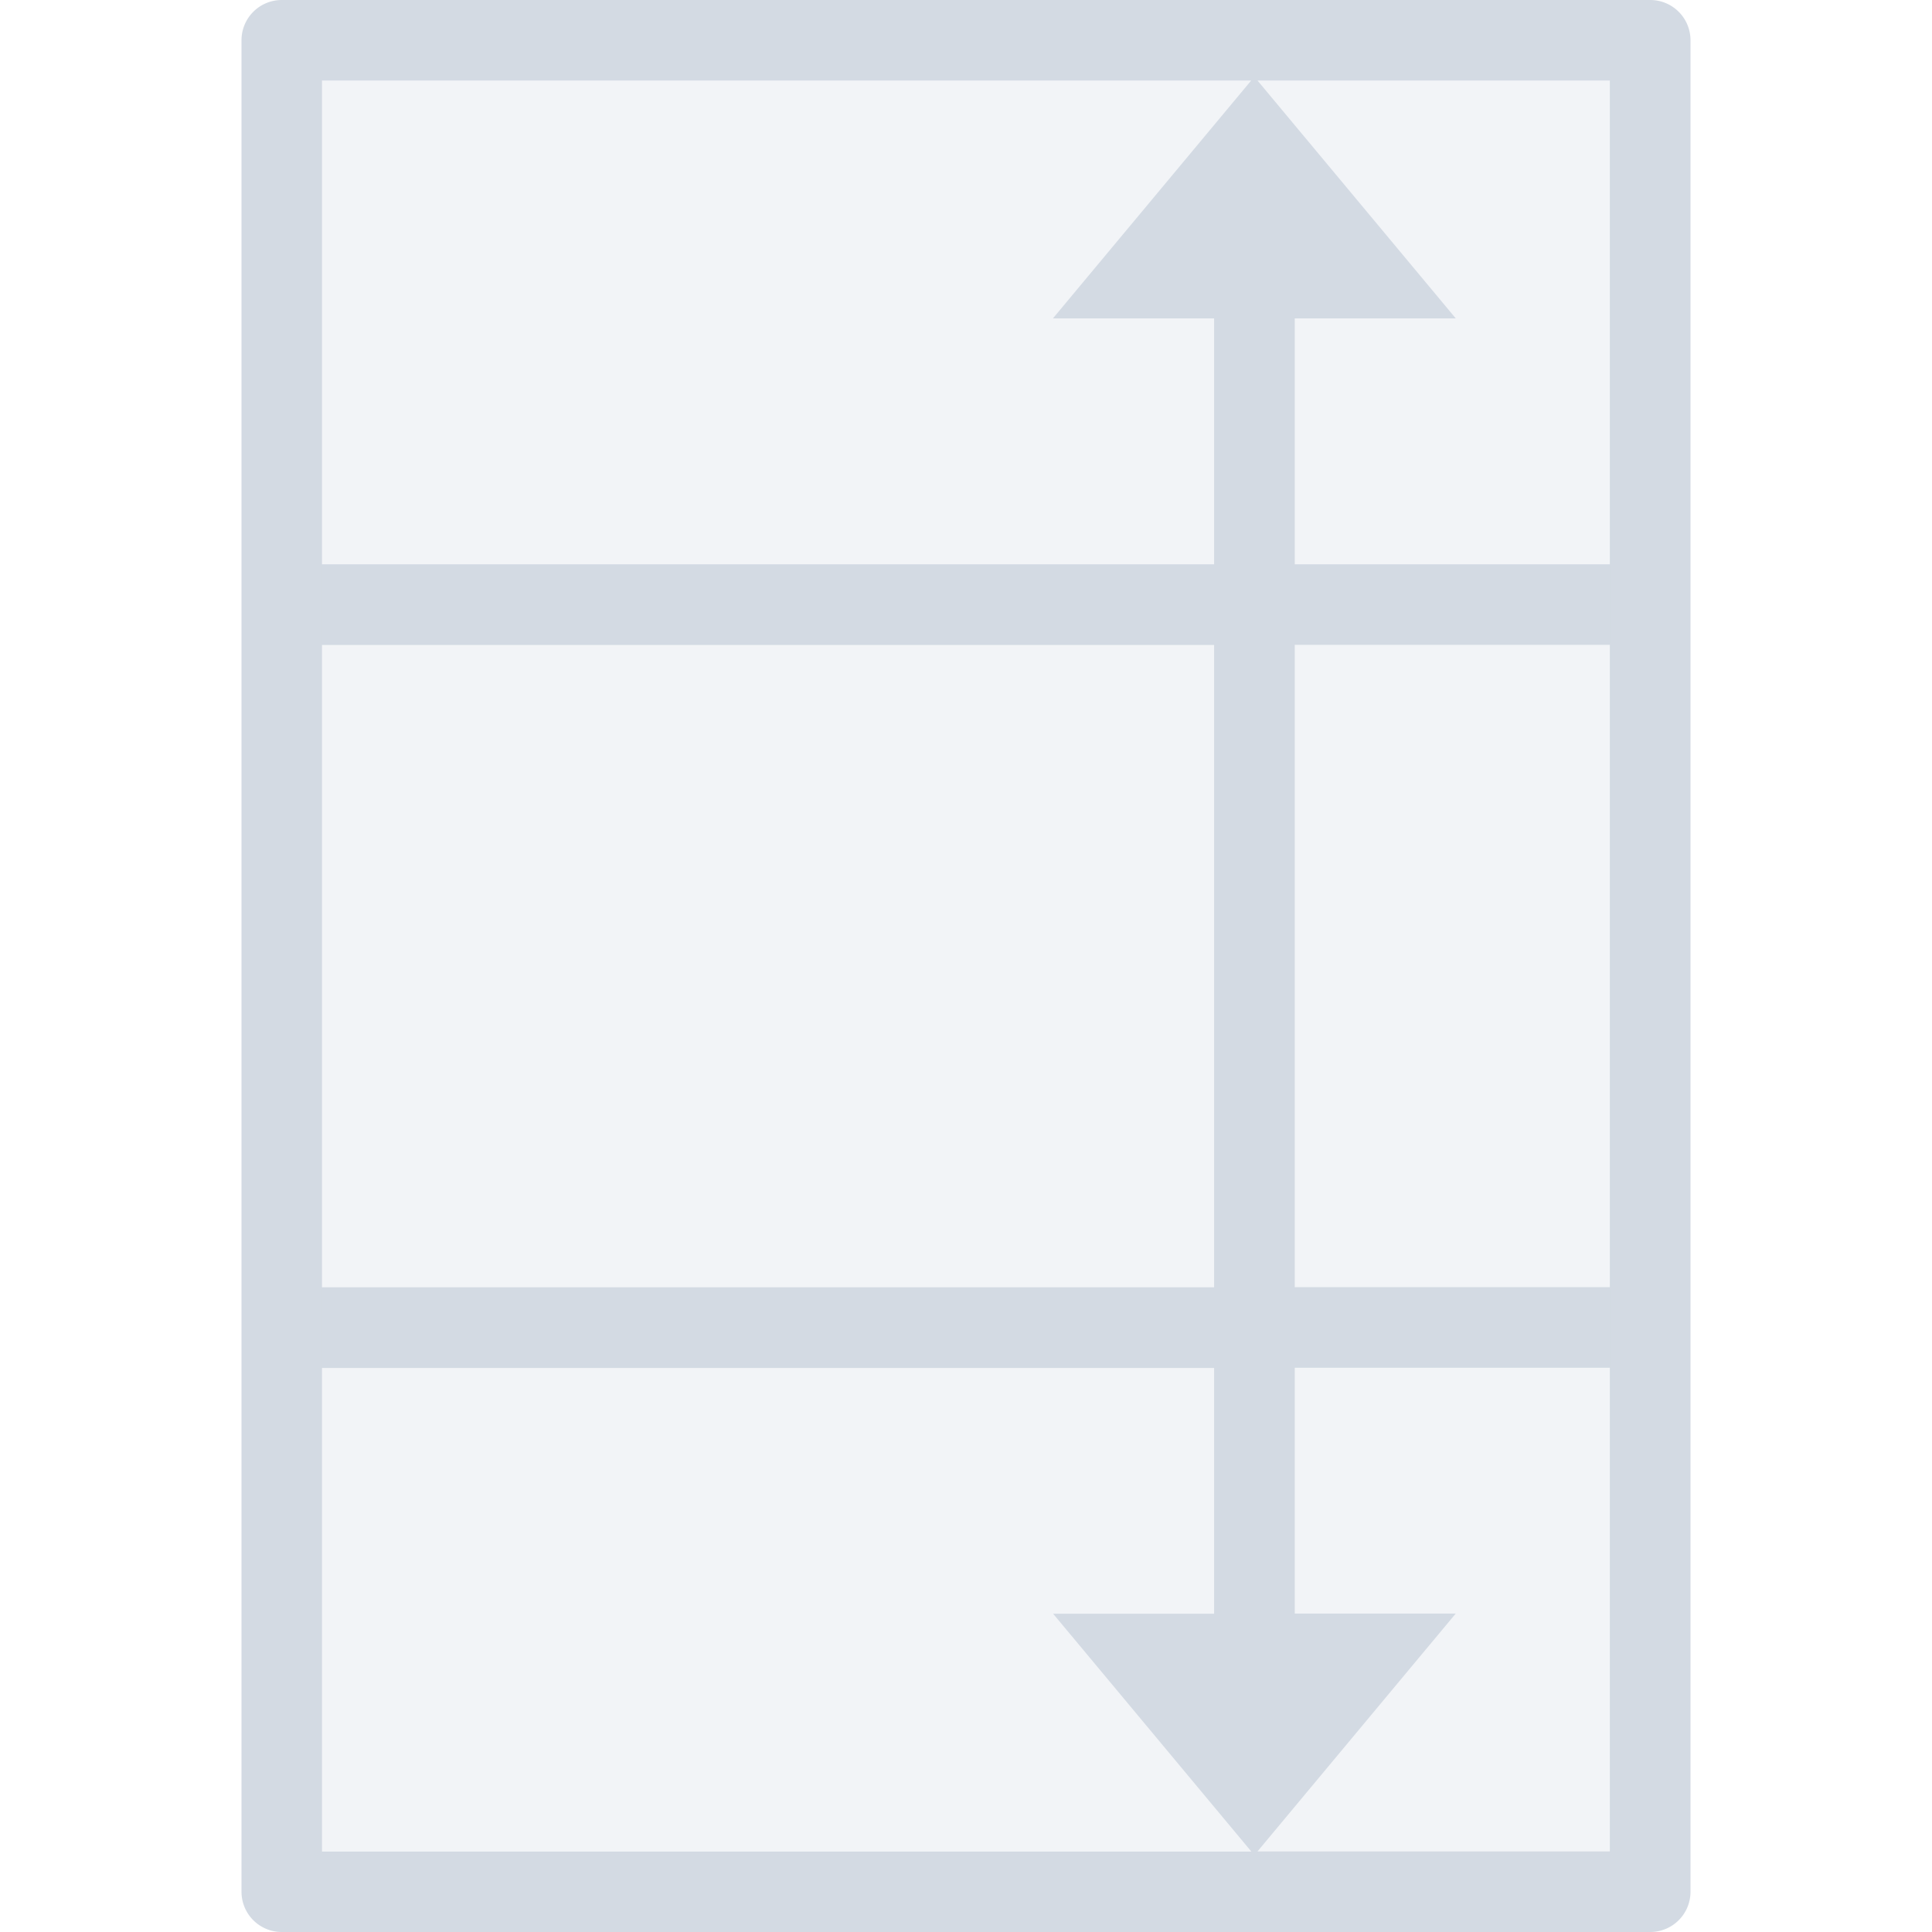 <svg height="24" viewBox="0 0 24 24" width="24" xmlns="http://www.w3.org/2000/svg"><path d="m3.5 0a .5.5 0 0 0 -.5.5v7.01 8.98 7.01a.5.5 0 0 0  .5.5h17a .5.5 0 0 0  .5-.5v-7.008-8.98-7.012a.5.5 0 0 0 -.5-.5zm.5 1h11.543l-2.463 2.955h2.002v3.055h-11.082zm11.621 0h4.377v6.01h-3.914v-3.055h2zm .463 7.01h3.914v7.98h-3.914zm-12.084.002h11.082v7.979h-11.082zm12.084 8.979h3.914v6.008h-4.377l2.463-2.955h-2zm-12.084.002h11.082v3.053h-2l2.463 2.955h-11.543-.002z" fill="#d3dae3"/><path d="m3.992.992v22.016h16.016v-22.016z" fill="#d3dae3" opacity=".3"/></svg>